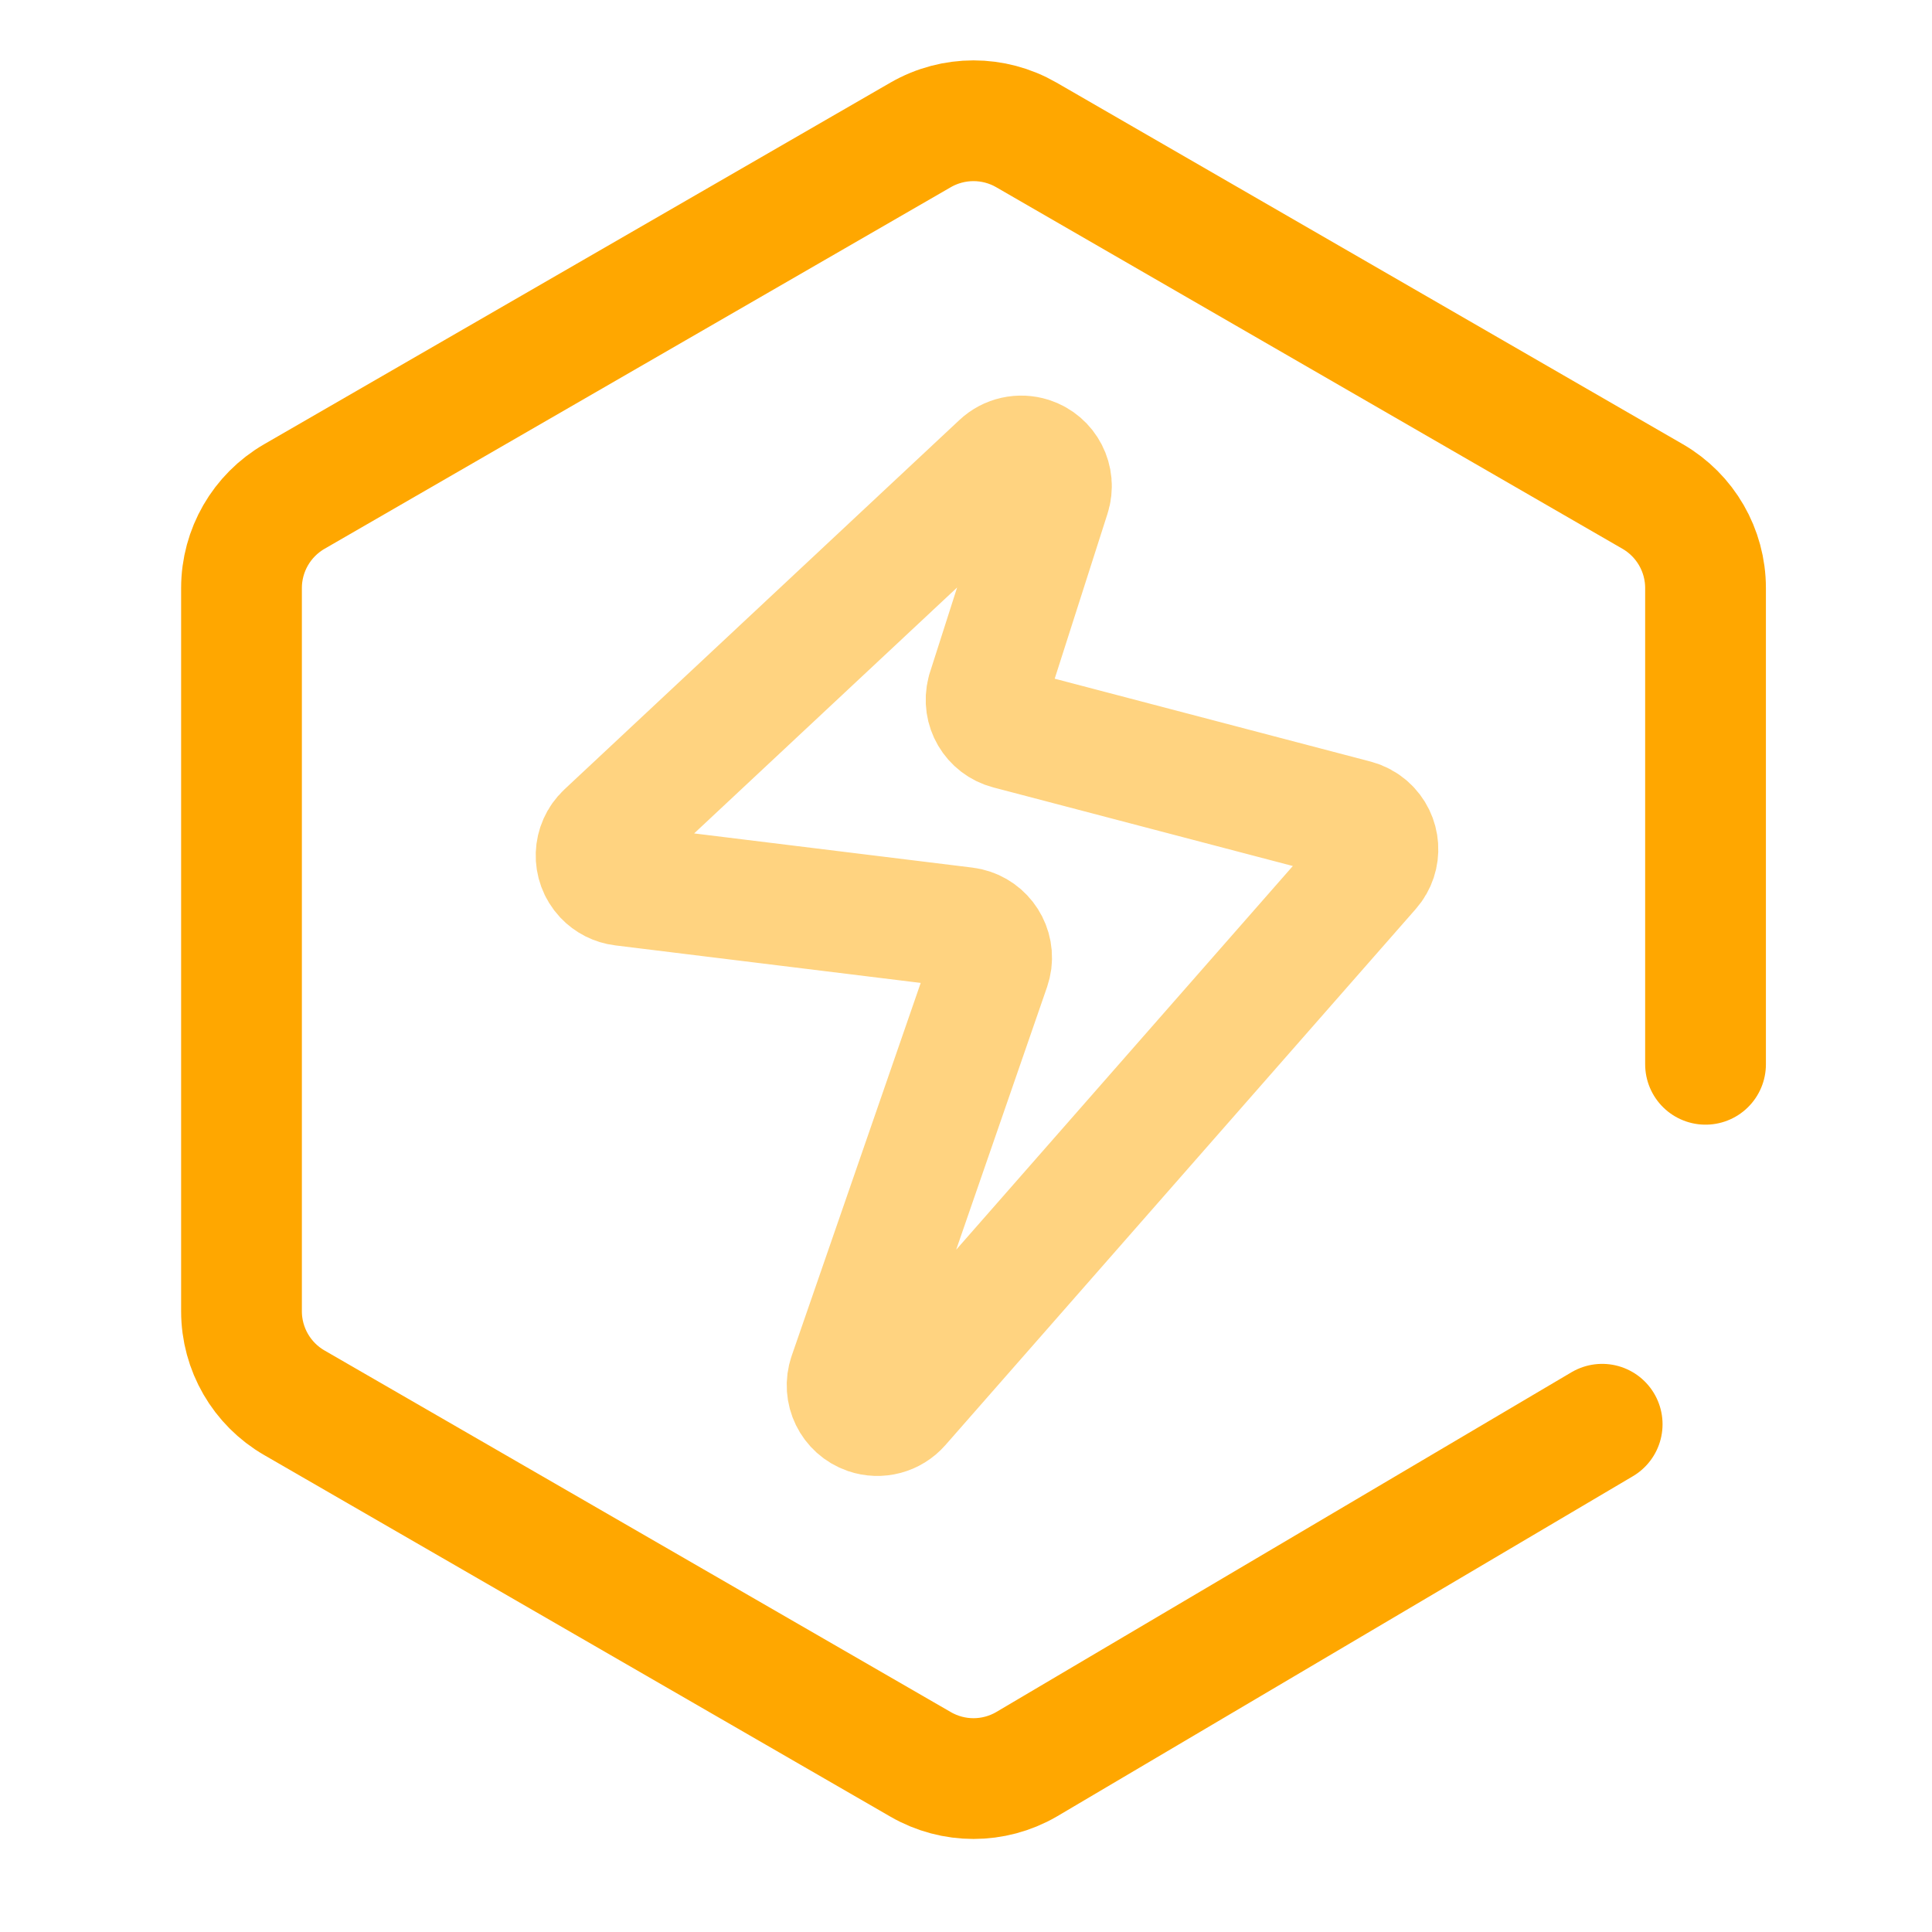 <?xml version="1.0" encoding="UTF-8"?>
<svg width="32px" height="32px" viewBox="0 0 32 32" version="1.1" xmlns="http://www.w3.org/2000/svg" xmlns:xlink="http://www.w3.org/1999/xlink">
    <!-- Generator: Sketch 61.2 (89653) - https://sketch.com -->
    <title>ic_xiadanlisong</title>
    <desc>Created with Sketch.</desc>
    <g id="🔪切图" stroke="none" stroke-width="1" fill="none" fill-rule="evenodd">
        <g id="icon" transform="translate(-1861, -261)" stroke="#FFA700">
            <g id="ic_xiadanlisong" transform="translate(1861, 261)">
                <g id="cutting/ic_xiadanlisong">
                    <g transform="translate(4, 2)">
                        <path d="M22.537,21.59 L12.999,27.224 C12.458,27.537 11.791,27.537 11.249,27.224 L0.875,21.234 C0.334,20.922 -7.99360578e-14,20.344 -7.99360578e-14,19.719 L-7.99360578e-14,7.74 C-7.99360578e-14,7.114 0.334,6.537 0.875,6.224 L11.249,0.234 C11.791,-0.078 12.458,-0.078 12.999,0.234 L23.374,6.224 C23.915,6.537 24.249,7.114 24.249,7.74 L24.249,15.628" id="路径" stroke-width="2" stroke-linecap="round" stroke-linejoin="round"></path>
                        <path d="M12.574,5.687 L6.032,11.805 C5.83,11.994 5.819,12.31 6.008,12.512 C6.088,12.597 6.196,12.652 6.312,12.666 L11.985,13.363 C12.259,13.397 12.454,13.647 12.421,13.921 C12.416,13.956 12.408,13.99 12.397,14.023 L10.058,20.783 C9.968,21.044 10.107,21.329 10.368,21.419 C10.56,21.485 10.773,21.429 10.907,21.276 L18.699,12.395 C18.881,12.188 18.86,11.872 18.652,11.69 C18.594,11.639 18.525,11.602 18.45,11.582 L12.706,10.075 C12.439,10.005 12.279,9.732 12.349,9.465 C12.351,9.456 12.354,9.448 12.356,9.439 L13.391,6.205 C13.476,5.942 13.331,5.66 13.068,5.576 C12.895,5.521 12.706,5.563 12.574,5.687 Z" id="路径-2" stroke-width="2" opacity="0.497"></path>
                    </g>
                </g>
            </g>
        </g>
    </g>
</svg>